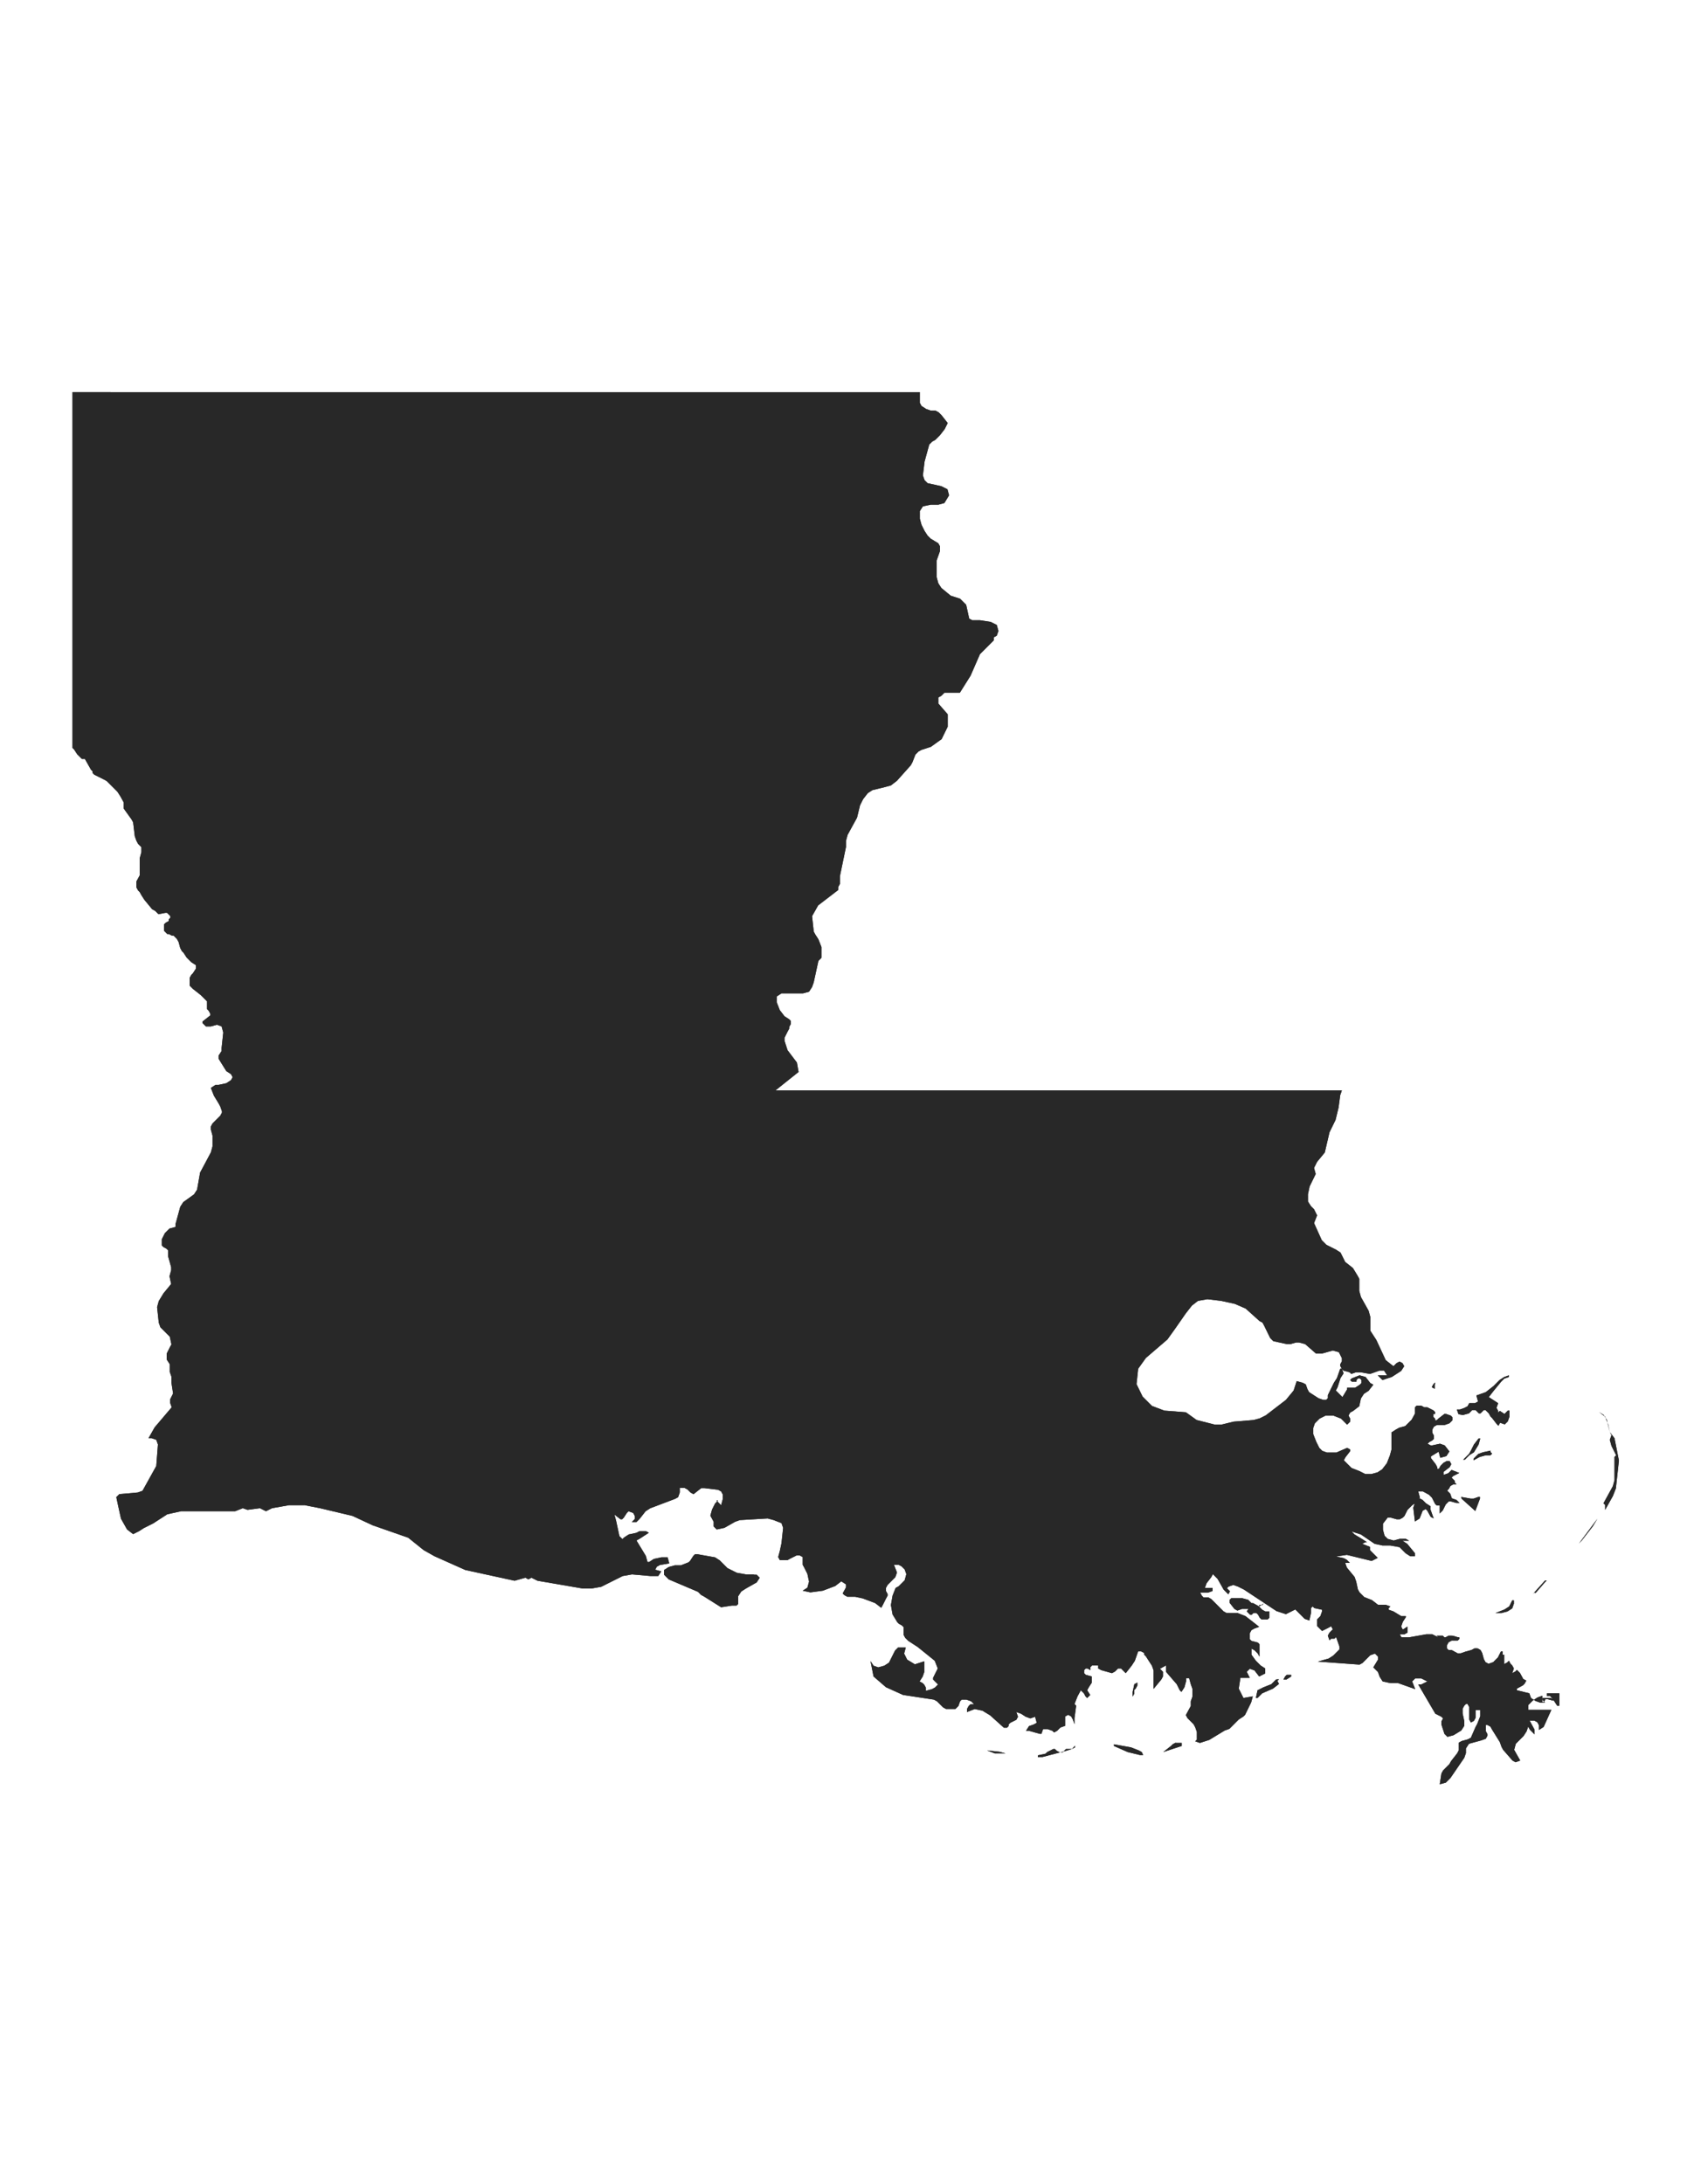<?xml version="1.0" encoding="utf-8"?>
<!-- Generator: Adobe Illustrator 18.0.0, SVG Export Plug-In . SVG Version: 6.00 Build 0)  -->
<!DOCTYPE svg PUBLIC "-//W3C//DTD SVG 1.1//EN" "http://www.w3.org/Graphics/SVG/1.1/DTD/svg11.dtd">
<svg version="1.1" id="Layer_1" xmlns="http://www.w3.org/2000/svg" xmlns:xlink="http://www.w3.org/1999/xlink" x="0px" y="0px"
	 viewBox="0 0 612 792" enable-background="new 0 0 612 792" xml:space="preserve">
<g>
	<g>
		<defs>
			<path id="SVGID_1_" d="M519,546.2l-1.7-1.1l-0.6-0.6l-0.6-0.6l-1.1-0.6l-1.7,1.7l-0.6,1.7l0.6,5l1.7-1.1l1.1-2.8l1.1-0.6l0.6,0.6
				l0.6,1.1l0.6,1.1l1.1,0.6l-0.6-1.7l-0.6-1.7L519,546.2z M534.7,526.6l1.7-2.8l0.6-2.2h-0.6l-1.7,2.2l-1.1,2.2l-0.6,1.1l-1.1,1.1
				l-1.1,1.1h0.6l1.7-1.7L534.7,526.6z M466.8,607.3l-0.6,0.6l-0.6,1.1h1.1l1.7-1.1v-0.6H466.8L466.8,607.3z M530.2,543.4l5,4.5
				l1.7-4.5v-0.6h-0.6l-1.7,0.6h-1.1l-3.4-0.6L530.2,543.4z M557.1,577.6l3.4-3.9l0.6-0.6h-0.6l0,0l-4.5,5l0.6-0.6L557.1,577.6z
				 M564.9,618.5l-1.1-1.7l-1.1-1.1H561h-1.7l0.6,1.1l0.6,0.6h-1.7l-1.7-0.6l-1.7-1.1l-0.6-1.7l-4.5-1.1v-0.6l1.1-0.6l1.1-0.6
				l0.6-0.6l0.6-1.1l-1.1-0.6l-0.6-1.1l-0.6-1.1l-1.1-1.1l-0.6,0.6l-1.1,0.6l0.6-1.7l-0.6-1.1l-0.6-0.6l-0.6-1.1l-0.6,0.6l-1.1,0.6
				v-1.7v-1.1V600h-0.6v-0.6v-0.6l0,0h-0.6l-1.1,2.2l-1.7,1.7l-1.7,0.6l-1.1-0.6l-0.6-1.1l-0.6-2.2l-0.6-1.1l-1.1-0.6h-1.1l-1.1,0.6
				l-2.2,0.6l-1.7,0.6h-1.1l-1.1-0.6l-1.1-0.6h-1.1l-0.6-0.6v-1.1l0.6-1.1l1.1-0.6h1.1h1.1l0.6-0.6v-0.6c-1.1,0-1.7-0.6-2.8-0.6
				h-1.1l-1.1,0.6H524l-0.6-0.6h-1.1h-1.1l0.6,0.6l-2.2-1.1h-2.2l-6.2,1.1h-1.7h-1.1l-0.6-1.1h0.6h1.1l1.1-0.6v-2.2l-1.7,1.1
				l-0.6-1.1l0.6-1.7l1.1-1.7V586h-1.7l-2.8-1.7l-1.7-0.6v-0.6l0,0l0.6-0.6l-1.7-0.6h-2.8l-2.2-1.7l-2.8-1.1l-1.7-1.7l-0.6-1.1
				l-0.6-2.8l-0.6-1.7l-2.8-3.4l-0.6-1.7h0.6h1.1l-1.1-1.1l-1.1-0.6l-2.8-0.6l3.9-0.6l9,2.2l2.2-1.1l-2.8-2.8v-0.6l0,0v-0.6
				l-2.8-1.1l1.1-0.6h0.6l-1.7-1.1l-2.8-1.7l-1.1-1.1l3.4,1.1l5,3.4l2.8,0.6h2.8l3.4,0.6l1.1,1.1l1.1,1.1l1.7,1.1h1.7v-1.1l-2.8-3.4
				l-1.7-1.1h0.6h0.6h0.6h0.6L510,558h-2.2l-2.2,0.6l-2.2-0.6l-1.1-1.1l-0.6-2.2v-2.2l1.7-2.2h1.1l2.2,0.6h1.1l1.1-0.6l0.6-0.6
				l1.1-2.2l1.7-1.7l1.7-1.1l1.1-1.7l-0.6-2.2h1.7l1.1,0.6l1.1,0.6l1.1,1.1l1.1,2.2l0.6,0.6h1.1v0.6v1.7v0.6l1.1-1.1l1.1-2.2
				l1.1-1.1h0.6l2.2,0.6h1.1l-1.1-1.1l-1.7-0.6l-0.6-1.7l-1.1-1.1l0.6-0.6l0.6-1.1l1.1-0.6h1.1l-0.6-0.6v-0.6l-0.6-0.6l-0.6-0.6
				l0.6-0.6l2.2-1.1l-2.8-1.1v0l-0.6,0.6l-0.6,0.6l-1.7,0.6v-1.1l2.2-1.7l0.6-1.1l-0.6-1.1h-1.1l-1.1,0.6l-1.1,1.1l-0.6,1.1h-0.6
				v-0.6l0,0l0,0l-0.6-1.1l-1.7-2.2v-0.6l2.8-1.7l0.6,2.2l2.2-0.6l1.1-1.7l-1.7-2.2l-1.7-0.6l-2.8,0.6H519l-1.1-0.6l0.6-0.6l1.1-0.6
				l0.6-0.6v-1.1l-0.6-1.1v-1.1l0.6-1.1l1.1-0.6h2.8l1.7-0.6l1.1-1.1v-1.1l-0.6-0.6l-1.7-0.6H524l-2.2,1.7l-0.6,0.6h-0.6v-0.6l0,0
				l0,0l-0.6-0.6v-1.1h0.6V512l-0.6-0.6l-2.2-1.1h-1.1l-1.1-0.6H515h-1.1l-0.6,0.6v1.7v0.6l-0.6,1.1l-0.6,1.1l-0.6,0.6l-0.6,0.6
				l-1.1,1.1l-2.2,0.6l-1.1,0.6l-1.7,1.1v1.7v4.5l-0.6,2.2l-1.1,2.8l-1.7,2.2l-1.7,1.1l-2.2,0.6h-2.2l-2.2-1.1l-2.8-1.1l-2.8-2.8
				l0.6-1.1l1.7-2.2v-0.6l-1.1-0.6l-3.9,1.7l-0.6,0h-2.8l-1.7-0.6l-1.1-1.1l-1.1-2.2l-1.1-2.8v-2.2l0.6-1.7l1.7-1.7l2.2-1.1h2.8
				l2.8,1.1l2.2,2.2l1.1-1.1v-1.1l-0.6-1.1l0.6-1.1l1.1-0.6l2.2-1.7l0.6-2.8l1.1-1.7l1.7-1.1l1.7-2.2l-1.1-0.6l-1.7-2.2l-2.2-0.6
				l-2.8,1.1l-0.6,0.6l0.6,0.6h1.1h0.6v-0.6l0.6-0.6h0.6l0.6,0.6v1.1l-0.6,0.6l-1.7,1.1h-0.6h-1.7h-0.6v0.6l-1.7,2.8l-0.6-0.6
				l-0.6-0.6l-0.6-0.6l-0.6-0.6l0.6-1.1l1.1-3.4l1.1-1.7l-0.6-1.7h-0.6l-0.6,1.7l-0.6,1.7l-1.1,1.7l-2.2,4.5v1.1l-0.6,0.6h-1.1
				l-1.7-0.6l-1.7-1.1l-1.7-1.1l-0.6-1.1l-0.6-1.7l-1.1-0.6l-2.2-0.6l-1.1,3.4l-2.8,3.4l-7.3,5.6l-2.2,1.1l-2.2,0.6l-7.3,0.6
				l-4.5,1.1h-2.2l-6.7-1.7l-3.9-2.8l-7.8-0.6l-4.5-1.7l-3.4-3.4l-2.2-4.5l0.6-5.6l2.8-3.9l7.8-6.7l2.8-3.9l3.9-5.6l2.2-2.8l2.2-1.7
				l3.4-0.6l5,0.6l5,1.1l3.9,1.7l5,4.5l1.1,0.6l0.6,1.1l2.2,4.5l1.1,1.1l5,1.1h1.1l2.2-0.6h1.1l2.2,0.6l3.9,3.4h2.2l3.9-1.1l2.2,0.6
				l1.1,2.2v1.1l-0.6,1.1v0.6l0.6,1.1l0.6,0.6l2.2,0.6l0.6,0.6l1.7-0.6h1.7l3.4,0.6l1.7-0.6l1.7-0.6h1.7l1.1,1.7l-1.7,0h-0.6h-1.1
				l1.7,1.7l3.4-1.1l3.4-2.2l1.1-1.7l-0.6-1.1l-1.1-0.6l-1.1,0.6l-1.1,1.1l-2.8-2.2l-3.4-7.3l-2.2-3.4v-5l-0.6-2.2l-2.8-5l-0.6-2.2
				v-1.1v-2.2v-1.1l-0.6-1.1l-1.7-2.8l-2.8-2.2l-1.7-3.4l-1.7-1.1l-3.4-1.7l-1.7-1.7l-2.8-6.2l1.1-2.8l-1.1-2.2l-1.1-1.1l-1.1-1.7
				V433l0.6-2.8l2.2-4.5l-0.6-2.2l1.1-2.2l2.8-3.4l1.7-7.3l2.2-4.5l1.1-4.5l0.6-4.5l0.6-1.7c-10.6,0-21.9,0-32.5,0H281.3l8.4-6.7
				l-0.6-3.4l-3.4-4.5l-1.1-3.4v-1.1l1.1-2.2l0.6-1.1v-0.6l0.6-1.1v-1.1l-0.6-0.6l-1.7-1.1l-1.7-2.2l-1.1-2.8v-2.2l1.7-1.1h2.8h5
				l2.2-0.6l1.1-1.7l0.6-1.7l1.7-7.8l1.1-1.1v-1.1v-2.2v-0.6l-1.1-2.8l-1.1-1.7l-0.6-1.1l-0.6-5.6l2.2-3.9l7.3-5.6v-1.1l0.6-1.1
				v-2.8l2.2-10.6v-2.2l0.6-2.2l3.4-6.2l1.1-4.5l1.1-2.2l1.7-2.2l1.7-1.1l4.5-1.1l2.2-0.6l2.2-1.7l5-5.6l0.6-1.1l1.1-2.8l1.1-1.1
				l1.1-0.6l3.4-1.1l3.9-2.8l2.2-4.5v-4.5l-3.4-3.9v-1.1v-1.1l1.1-0.6l1.1-1.1h5.6l3.9-6.2l3.4-7.8l5-5v-1.1l1.1-0.6l0.6-1.7
				l-0.6-2.2l-2.2-1.1l-3.9-0.6h-2.8l-1.1-0.6l-1.1-5l-2.2-2.2l-3.4-1.1l-3.4-2.8l-1.1-1.7l-0.6-2.2v-5v-1.1l0.6-1.7l0.6-1.7v-1.7
				l-0.6-1.1l-2.8-1.7l-1.1-1.1l-1.1-1.7l-1.1-2.2l-0.6-2.2v-2.8l1.1-1.7l2.8-0.6h2.8l2.2-0.6l1.7-2.8l-0.6-2.2l-2.2-1.1l-5-1.1
				l-1.1-1.1l-0.6-1.7l0.6-5l1.7-6.2l1.1-1.1l1.1-0.6l1.7-1.7l1.7-2.2l1.1-2.2l-2.2-2.8l-1.1-1.1l-1.1-0.6h-1.7l-1.7-0.6l-1.7-1.1
				l-0.6-1.1v-3.9h-1.7c-15.1,0-30.8,0-46,0c-16.3,0-32.5,0-48.8,0c-14.6,0-29.1,0-43.7,0c-16.8,0-33.6,0-49.9,0
				c-14.6,0-28.6,0-43.2,0c-17.4,0-34.7,0-52.1,0H26.3c0,15.1,0,30.3,0,45.4c0,15.7,0,31.4,0,47.1c0,11.8,0,24.1,0,35.9l0,0v0.6
				l0.6,0.6l1.1,1.7l0.6,0.6l1.1,1.1h1.1l2.2,3.9l0.6,0.6v0.6l0.6,0.6l3.4,1.7l1.1,0.6l2.2,2.2l1.7,1.7l1.1,1.7l0.6,1.1l0.6,1.1
				l0,2.2l2.8,3.9l0.6,1.1l0.6,5l0.6,1.7l0.6,1.1l0.6,0.6l0.6,0.6v0.6v0.6v0.6l-0.6,2.2v1.1v3.4v1.1v0.6l-0.6,1.1l-0.6,1.1v1.1v1.1
				l0.6,1.1l0.6,0.6l0.6,1.1l1.1,1.7l2.8,3.4l1.1,0.6l0.6,0.6l0.6,0.6L60,331h0.6l0.6,0.6l0.6,0.6v0.6l-0.6,0.6v0.6l0,0l0,0
				l-1.1,0.6l-0.6,0.6v0.6v1.1v0.6l0.6,0.6l0.6,0.6h0.6l1.1,0.6h0.6l0.6,0.6l0.6,0.6l0.6,1.1l0.6,2.2l0.6,1.1l0.6,0.6l1.1,1.7
				l1.7,1.7l1.7,1.1v0.6v0.6l-1.1,1.7l-0.6,0.6l-0.6,1.1v0.6v1.1v1.1l0.6,0.6l0.6,0.6l2.8,2.2l1.1,1.1l0.6,0.6l0.6,0.6v0.6v1.1v1.1
				l0.6,0.6l0.6,1.1v0.6l-2.8,2.2v0.6l0.6,0.6l0.6,0.6h0.6l0,0h0.6h0.6l2.2-0.6l1.7,0.6l0.6,2.2l-0.6,5.6v1.1l-1.1,1.7v1.1l2.8,4.5
				l1.7,1.1l0.6,1.1l-0.6,1.1l-1.7,1.1l-2.8,0.6h-1.1l-1.7,1.1l1.1,2.8l1.7,2.8l0.6,1.1l0.6,1.7v0.6l-0.6,1.1l-1.7,1.7l-1.1,1.1
				l-0.6,1.1v1.1l0.6,2.2v1.1v1.7v1.1l-0.6,2.2l-3.9,7.3l-1.1,6.2l-1.1,1.7l-3.9,2.8l-1.1,1.7l-1.7,6.2v1.1l-2.2,0.6l-1.7,1.7
				l-1.1,2.2v2.2l0.6,0.6l1.1,0.6l0.6,0.6v2.2l0,0l1.1,3.9v1.1l-0.6,2.2l0.6,2.8l-2.8,3.4l-1.7,2.8l-0.6,2.2l0.6,5.6l0.6,1.7
				l1.7,1.7l1.7,1.7l0.6,2.8l-0.6,1.1l-1.1,2.2v1.1v1.1l1.1,1.7v0.6v2.2l0.6,1.7v2.2l0.6,3.9l-1.1,2.2v1.1l0.6,1.7l-6.2,7.3
				l-2.2,3.9l0,0h1.1l1.7,0.6l0.6,1.7l-0.6,7.8l-5,9l-1.7,0.6l-6.7,0.6l-1.1,1.1l0.6,2.8l1.1,5l2.2,3.9l2.2,1.7l2.2-1.1l1.7-1.1
				l3.4-1.7l1.7-1.1l3.4-2.2l5-1.1h9h10.6l2.8-1.1l1.7,0.6l4.5-0.6l2.2,1.1l2.2-1.1l6.2-1.1h5.6l5.6,1.1l11.8,2.8l7.3,3.4l12.9,4.5
				l5.6,4.5l3.9,2.2l11.2,5l17.9,3.9l3.9-1.1l1.1,0.6l1.1-0.6l2.2,1.1l16.3,2.8h3.4l3.4-0.6l7.8-3.9l3.4-0.6l6.7,0.6h2.8l1.1-1.7
				l-2.2-0.6l0.6-1.1l1.1-0.6l3.4-0.6l-0.6-2.2h-2.2l-2.8,0.6l-1.7,1.1h-0.6l-0.6-2.2l-3.4-5.6l1.1-0.6l3.4-2.2l-1.1-0.6H232
				l-1.1,0.6l-2.8,0.6l-1.7,1.1l-0.6,0.6l-1.1-1.1l-0.6-2.8l-0.6-2.8l-0.6-2.2l2.2,1.7h0.6l0.6-0.6l1.1-1.7l0.6-0.6l1.7,0.6l0.6,1.1
				v1.1l-1.1,1.1h1.7l1.1-1.1l2.2-2.8l1.7-1.1l9-3.4l1.1-0.6l0.6-1.7v-1.1v-0.6h1.7l1.1,0.6l1.1,1.1l1.1,0.6l2.8-2.2h1.1l5,0.6
				l1.1,0.6l0.6,1.1v1.7l-0.6,2.2l-0.6-0.6l-1.1-1.1h0.6l-1.1,1.1l-1.1,2.2l-0.6,2.2l0.6,1.1l0.6,1.1v1.7l1.1,1.1l2.8-0.6l3.9-2.2
				l1.7-0.6l10.1-0.6l2.2,0.6l2.8,1.1l0.6,1.7l-0.6,5.6l-0.6,2.8l-0.6,2.2l0.6,1.1h2.8l1.1-0.6l2.2-1.1h1.1l1.1,0.6v1.1v1.7l0.6,1.1
				l1.1,2.2l0.6,2.8l-0.6,2.2l-1.7,1.1l2.8,0.6l4.5-0.6l4.5-1.7l2.2-1.7l1.7,1.1v1.1l-0.6,1.1l-0.6,1.1l0.6,0.6l1.1,0.6h2.8l2.8,0.6
				l4.5,1.7l2.2,1.7l0.6-1.1l1.1-2.2l0.6-1.1v-0.6l-0.6-1.1v-1.1l0.6-1.1l2.8-2.8l0.6-1.7l-1.1-2.8h1.7l1.1,0.6l1.1,1.1l0.6,1.7
				l-0.6,2.2l-1.1,1.1l-1.1,1.1l-1.1,0.6l-1.1,2.8l-0.6,3.4l0.6,3.4l1.7,2.8l0.6,0.6l1.1,0.6l0.6,0.6v0.6v2.2l0.6,1.1l1.1,1.1
				l3.4,2.2l6.2,5l1.1,2.8l-1.7,3.4v0.6l0.6,0.6l0.6,0.6l0.6,0.6l-1.1,1.1l-1.1,0.6l-2.2,0.6v-1.1l-0.6-1.1l-0.6-0.6l-1.1-0.6
				l1.1-1.7l0.6-1.7v-3.9l-3.4,1.1l-2.8-1.7l-1.1-2.2l0.6-2.2h-2.8l-1.1,1.1l-1.1,2.2l-1.1,2.2l-1.7,1.1l-2.2,0.6l-1.7-0.6l-1.1-1.7
				l1.1,5.6l4.5,3.9l6.2,2.8l11.2,1.7l1.1,0.6l2.2,2.2l1.1,0.6h1.7h1.7l1.1-1.1l0.6-1.7l0.6-0.6h1.7l1.7,0.6l1.1,1.1H352l-0.6,0.6
				l-0.6,1.1v1.1l2.8-1.1l2.8,0.6l2.8,1.7l5,4.5h1.1l0.6-0.6v-0.6l0.6-0.6l2.2-1.1l0.6-1.1l-0.6-1.7l1.7,0.6l1.7,1.1l1.7,0.6
				l1.7-0.6l0.6,2.2l-1.1,0.6l-1.7,0.6l-1.1,1.7h1.1l3.9,1.1h0.6l0.6-1.7h1.7l1.7,0.6l0.6,0.6l1.1-0.6l0.6-0.6l0.6-0.6l1.7-0.6v-1.1
				V623v-0.6l1.1-0.6l1.1,0.6l0.6,1.1l0.6,1.7V623l0.6-4.5l0,0l-0.6-0.6l1.1-2.8l0.6-1.1l0.6-1.1l1.1,1.1l0.6,1.1l0.6,0.6l1.1-1.1
				l-1.1-1.7l0.6-1.1l1.1-1.7v-2.2l-2.2-0.6l-0.6-0.6v-1.1l0.6-0.6h0.6l1.1,0.6v-1.1l0.6-0.6h1.1h1.1v1.1l0,0l1.1,0.6l3.9,1.1
				l1.1-0.6l1.1-1.1h1.1l1.7,1.7l2.2-2.8l1.1-1.7l0.6-1.7l0.6-1.7h1.1l1.1,0.6v0.6l0.6,0.6l2.2,3.4l0.6,1.7v6.7l2.8-3.4l0.6-1.1
				v-1.7l-1.1-1.1l1.1-0.6l1.1-0.6v0.6v1.7l3.9,4.5l1.1,2.2l0.6,0.6l1.1-1.7l0.6-2.2v-1.1h1.1l0.6,2.2l0.6,1.7v1.1v1.7l-0.6,1.7v1.7
				l-0.6,1.1l-0.6,1.1l-0.6,1.1l0.6,1.1l2.2,2.2l0.6,1.1l0.6,1.7v1.7v1.1l-0.6,0.6l1.7,0.6l3.4-1.1l5.6-3.4l1.7-0.6l1.7-1.7l1.7-1.7
				l1.7-1.1l0.6-0.6l2.2-4.5l0.6-2.2l-3.4,0.6l-1.7-3.4l0.6-3.9h3.4l-1.1-2.2l1.1-1.1l1.7,0.6l1.7,2.2l2.2-1.1V605l-1.7-1.1
				l-1.7-1.7L454,600v-2.2l1.1,0.6l0.6,0.6l0.6,0.6l0.6,1.1v-3.4v-1.1l-0.6-0.6L454,595l-0.6-0.6v-2.2l0.6-1.1l1.1-0.6l1.7-0.6
				l-2.8-2.2l-2.2-1.7l-2.8-1.1h-2.8H445l-1.1-0.6l-4.5-4.5l-1.1-0.6h-1.1h-0.6l-0.6-0.6l-0.6-1.1h1.7h1.1l1.7-0.6v-1.1h-0.6h-2.2
				l0.6-1.7l1.7-2.2l0.6-1.1l1.7,1.7l2.2,3.9l1.7,1.7l0.6-1.1l-1.1-1.1l0.6-0.6l1.7-0.6l1.7,0.6l2.2,1.1l11.8,7.8l3.4,1.1l3.4-1.7
				l3.4,3.4l1.7,0.6l0.6-2.8v-1.7l0.6-0.6l0.6,0.6l2.8,0.6v0.6l-0.6,1.7l0,0l-0.6,0.6l-0.6,0.6v0.6v0.6v0.6l0,0l0,0v0.6l0.6,0.6
				l0.6,0.6l0.6,0.6l2.2-1.1l1.1-0.6l0.6,1.1l-0.6,0.6l-0.6,0.6l-0.6,1.1l0.6,1.7l0.6-0.6h0.6h0.6l0.6-0.6l0.6,1.7l0.6,1.7v1.1
				l-1.1,1.1l-1.1,1.1l-1.7,1.1l-3.9,1.1l15.1,1.1l1.1-0.6l2.8-2.8l1.7-0.6l1.1,1.1v1.1l-1.7,2.8l1.7,1.7l0.6,1.7l1.1,1.7l2.8,0.6
				h2.8l6.2,2.2l-1.1-2.8l1.1-1.1h2.2l2.2,1.1l-2.2,1.1h-1.1l6.2,10.6l2.2,1.1l0.6,0.6l-0.6,1.1v1.1l1.1,3.4l1.1,1.1l2.2-0.6
				l2.8-1.7l1.1-1.7v-1.7l-0.6-2.8v-1.7l0.6-1.1l0.6-0.6h0.6l0.6,1.1v2.8v1.7l0.6,1.1l1.1-0.6l0.6-1.1v-1.7v-1.1h1.7v2.2l-1.1,2.8
				l-0.6,1.1l-1.7,3.9l-1.1,0.6l-2.2,0.6l-1.1,0.6v0.6v1.1v1.1l-0.6,1.1l-2.2,2.8l-0.6,1.1l-1.7,1.7l-0.6,0.6l-0.6,1.1l-0.6,3.9
				l2.2-0.6l1.7-1.7l5-7.3l0.6-1.7v-1.7l1.1-1.7l2.2-0.6l2.2-0.6l1.7-0.6l0.6-1.1v-0.6l-0.6-1.1v-1.1v-1.1h0.6l1.1,0.6l0.6,1.1
				l2.8,4.5l0.6,1.7l0.6,1.1l3.4,3.9l1.1,0.6l1.7-0.6l-2.2-3.9l0.6-2.2l2.8-2.8l1.1-1.7l0.6-1.7l0.6,1.1l0.6,0.6l1.1,1.1v-1.7
				l-0.6-1.1l-0.6-1.1l-0.6-1.1h1.7l1.1,0.6l0.6,1.1v1.7l1.7-1.1l2.8-6.2h-7.3h-1.1v-1.7l1.7-1.7l1.7-1.1l1.7-0.6v0.6v1.1v0.6h0.6
				l0.6-1.1h0.6l2.2,0.6l-0.6-1.1l-0.6-0.6h-1.1V614h4.5V618.5z M530.7,513.1l2.2-0.6l0,0l0.6-0.6l0.6-0.6h0.6h0.6l0.6,0.6l0.6,0.6
				h0.6l0,0l0.6-0.6l0.6-0.6h0.6l0.6,0.6l0.6,0.6l0.6,1.1l0.6,0.6l1.7,2.2l0.6,0.6l0.6-1.1l1.7,0.6l1.1-1.1l0.6-1.7v-2.2h-0.6
				l-0.6,0.6l-0.6,0.6l-1.7-1.1l-0.6,0.6v-0.6l-0.6-1.1l0.6-1.7l-1.7-1.1l-1.7-1.1l1.7-2.2l2.8-3.4l1.1-1.1l1.7-0.6v-0.6l-1.7,0.6
				l-1.7,1.1l-2.2,2.2l-2.8,2.2l-1.7,0.6l-1.7,0.6l0.6,2.2l-1.1,0.6h-1.1H533l-0.6,1.1l-1.1,0.6l-1.7,0.6h-1.1l0.6,1.7L530.7,513.1z
				 M520.6,501.9v-0.6l-0.6,0.6l-0.6,1.1l1.1,0.6V501.9z M462.9,609l-1.7,1.7l-2.8,1.1l-2.2,1.1l-0.6,2.8h0.6l1.7-1.7l3.9-1.7
				l2.2-1.7l-0.6-1.1l0.6-0.6L462.9,609L462.9,609z M540.8,526l-2.8,0.6l-1.7,0.6l-1.7,1.7v0.6l1.1-0.6l1.1-0.6l2.2-0.6h1.7l0.6-0.6
				l-0.6-0.6v0L540.8,526z M542.5,584.9h2.2l2.2-0.6l1.7-1.1l0.6-1.7v-0.6v-0.6l0,0h-0.6l-1.1,2.2l-1.7,1.1L542.5,584.9z
				 M273.5,570.9h-2.8l-3.4-0.6l0,0l-3.4-1.7l-2.8-2.8l-1.7-1.1l-6.2-1.1h-1.1l-0.6,0.6l-1.1,1.7l-0.6,0.6l-2.8,1.1h-2.2l-2.2,0.6
				l-1.7,1.1v1.7l1.7,1.7l10.6,4.5l1.1,1.1l1.1,0.6l6.2,3.9l3.9-0.6h1.7l0.6-0.6v-1.1v-1.7l1.1-1.7l1.7-1.1l3.9-2.2l1.1-1.7
				l-1.1-1.1H273.5z M568.3,564.7L568.3,564.7l1.1-0.6l0.6-0.6l-0.6,0.6L568.3,564.7z M357.6,634.7L357.6,634.7l-1.1-0.6
				L357.6,634.7z M358.1,634.7l2.8,1.1h3.9l-2.2-0.6L358.1,634.7z M585.7,521.5l-1.7-2.2l-0.6-2.8l-1.1-2.8l-2.2-1.7l1.7,1.1
				l1.1,1.7l1.1,4.5l0.6,1.1l-0.6,1.7l0.6,2.2l1.7,3.4l-0.6,0.6v2.2v6.2l-0.6,2.2l-3.4,6.2l0.6,0.6v0.6v0.6v0.6l2.8-5l1.1-2.8
				l1.1-10.1L585.7,521.5z M573.9,558.5l3.9-5l1.7-2.8l-6.7,9L573.9,558.5z M452.3,584.3l0.6,0.6l0.6,0.6h0.6h0l0.6-0.6h1.1l0.6,0.6
				l0.6,1.1l0.6,0.6h1.7h0.6l0.6-0.6v-1.1v-0.6l0,0v-0.6v-0.6l0,0v0.6h-0.6H459l-1.1-0.6l-1.1-1.1v-0.6h1.1l0.6-0.6l-1.7,1.1
				l-1.1-0.6l-1.1-0.6H454l-0.6-0.6l-0.6-0.6l-2.2-0.6h-1.7h-1.1h-1.1l-0.6,0.6v1.1l1.7,2.2l1.1,0.6l1.7-0.6h1.7h0.6L452.3,584.3
				L452.3,584.3z M426.5,631.9l-1.1,0.6l-0.6,0.6l-2.8,2.2l6.7-2.2v-1.1h-1.1H426.5z M388.9,634.2L388.9,634.2h-2.2l-0.6,0.6
				l-0.6,0.6h-1.1l-1.1-0.6l-0.6-0.6h-0.6l-2.2,1.1l-0.6,0.6l-2.8,0.6v0.6h1.7l8.4-2.2L388.9,634.2l1.1-0.6v-0.6L388.9,634.2
				L388.9,634.2z M414.2,635.3l-1.1-0.6l-2.8-1.1l-6.2-1.1v0.6l5,2.2l4.5,1.1h1.1L414.2,635.3L414.2,635.3z M411.4,612.9l0.6-0.6
				l0.6-1.1v-1.1l-1.1,0.6l-0.6,2.8v1.7l0.6-1.1V612.9z"/>
		</defs>
		<use xlink:href="#SVGID_1_"  overflow="visible" fill="#282828"/>
		<clipPath id="SVGID_2_">
			<use xlink:href="#SVGID_1_"  overflow="visible"/>
		</clipPath>
		<rect x="-2.2" y="113" clip-path="url(#SVGID_2_)" fill="#282828" width="616.5" height="566"/>
	</g>
</g>
</svg>
